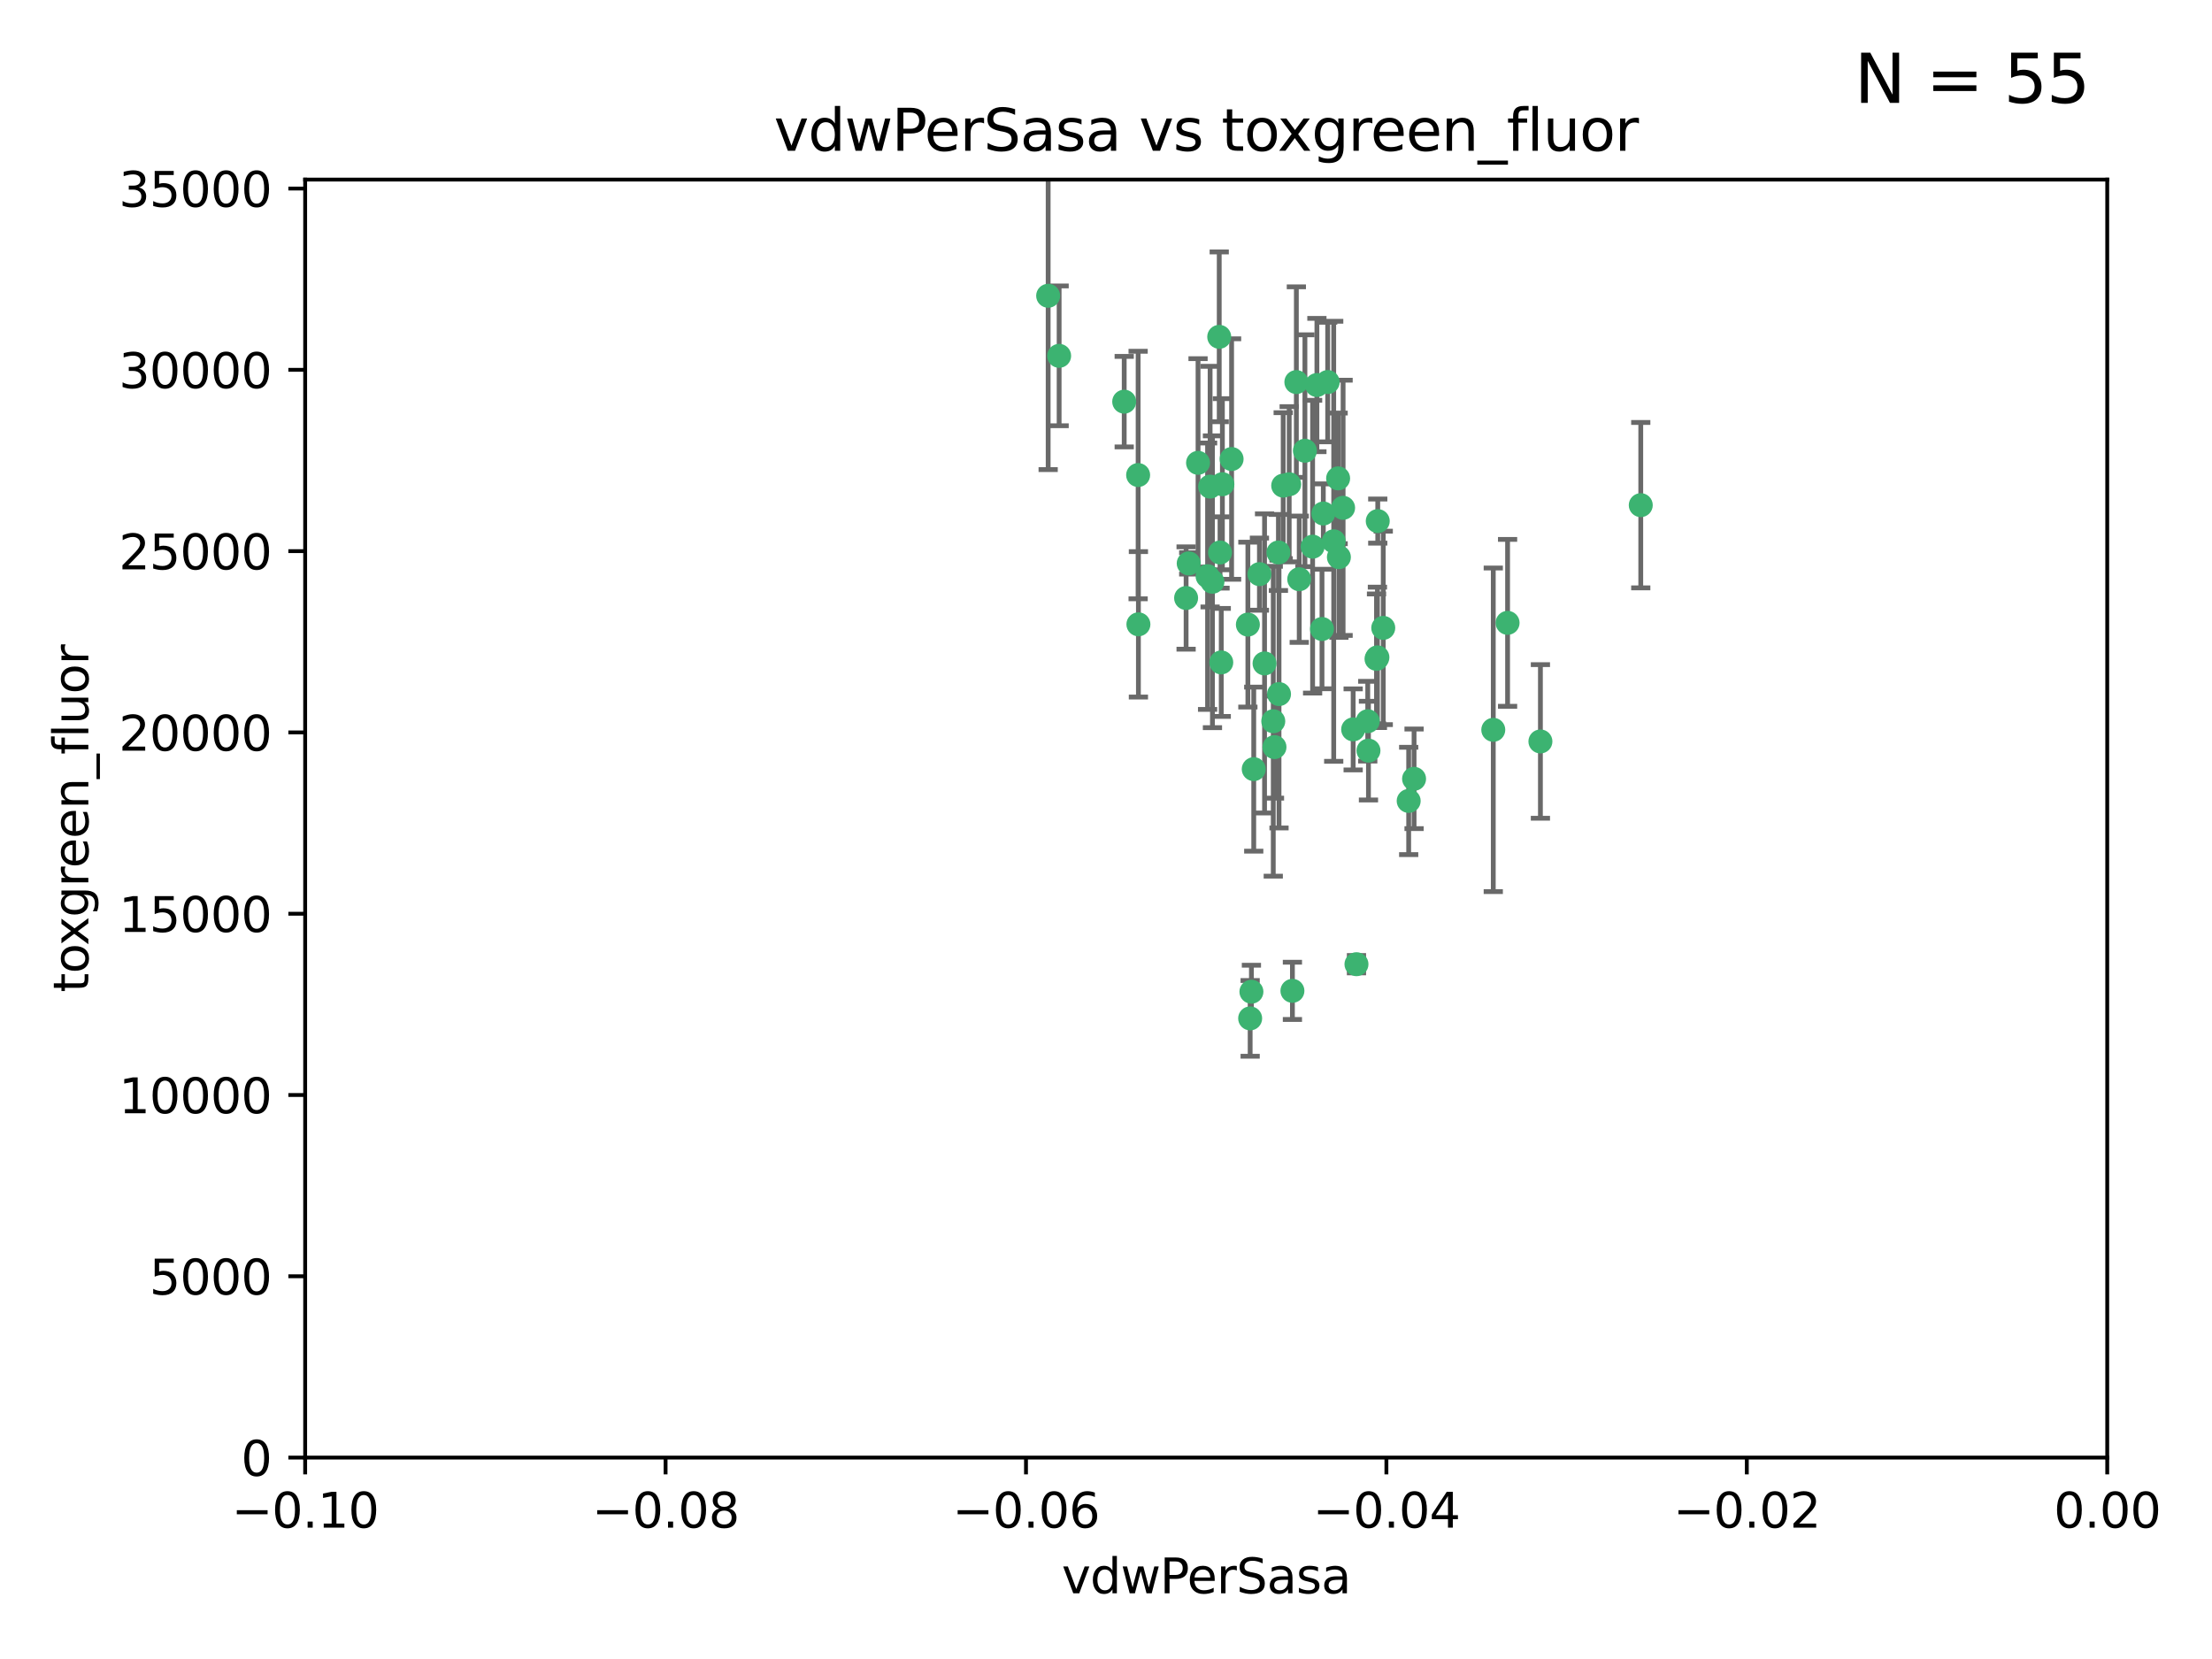 <?xml version="1.0" encoding="utf-8" standalone="no"?>
<!DOCTYPE svg PUBLIC "-//W3C//DTD SVG 1.1//EN"
  "http://www.w3.org/Graphics/SVG/1.1/DTD/svg11.dtd">
<svg xmlns:xlink="http://www.w3.org/1999/xlink" width="460.8pt" height="345.6pt" viewBox="0 0 460.8 345.6" xmlns="http://www.w3.org/2000/svg" version="1.1">
 <defs>
  <style type="text/css">*{stroke-linejoin: round; stroke-linecap: butt}</style>
 </defs>
 <g id="figure_1">
  <g id="patch_1">
   <path d="M 0 345.6 
L 460.8 345.6 
L 460.8 0 
L 0 0 
z
" style="fill: #ffffff"/>
  </g>
  <g id="axes_1">
   <g id="patch_2">
    <path d="M 63.571 303.64 
L 438.975 303.64 
L 438.975 37.411 
L 63.571 37.411 
z
" style="fill: #ffffff"/>
   </g>
   <g id="PathCollection_1">
    <defs>
     <path id="m0b018eb8b9" d="M 0 1.118 
C 0.297 1.118 0.581 1 0.791 0.791 
C 1 0.581 1.118 0.297 1.118 0 
C 1.118 -0.297 1 -0.581 0.791 -0.791 
C 0.581 -1 0.297 -1.118 0 -1.118 
C -0.297 -1.118 -0.581 -1 -0.791 -0.791 
C -1 -0.581 -1.118 -0.297 -1.118 0 
C -1.118 0.297 -1 0.581 -0.791 0.791 
C -0.581 1 -0.297 1.118 0 1.118 
z
" style="stroke: #3cb371"/>
    </defs>
    <g clip-path="url(#p8e25d39555)">
     <use xlink:href="#m0b018eb8b9" x="266.318" y="115.09" style="fill: #3cb371; stroke: #3cb371"/>
     <use xlink:href="#m0b018eb8b9" x="270.055" y="79.593" style="fill: #3cb371; stroke: #3cb371"/>
     <use xlink:href="#m0b018eb8b9" x="252.089" y="101.372" style="fill: #3cb371; stroke: #3cb371"/>
     <use xlink:href="#m0b018eb8b9" x="286.941" y="136.942" style="fill: #3cb371; stroke: #3cb371"/>
     <use xlink:href="#m0b018eb8b9" x="270.654" y="120.662" style="fill: #3cb371; stroke: #3cb371"/>
     <use xlink:href="#m0b018eb8b9" x="249.576" y="96.415" style="fill: #3cb371; stroke: #3cb371"/>
     <use xlink:href="#m0b018eb8b9" x="254.155" y="115.091" style="fill: #3cb371; stroke: #3cb371"/>
     <use xlink:href="#m0b018eb8b9" x="218.35" y="61.614" style="fill: #3cb371; stroke: #3cb371"/>
     <use xlink:href="#m0b018eb8b9" x="234.193" y="83.673" style="fill: #3cb371; stroke: #3cb371"/>
     <use xlink:href="#m0b018eb8b9" x="275.395" y="131.033" style="fill: #3cb371; stroke: #3cb371"/>
     <use xlink:href="#m0b018eb8b9" x="274.335" y="80.209" style="fill: #3cb371; stroke: #3cb371"/>
     <use xlink:href="#m0b018eb8b9" x="267.313" y="101.166" style="fill: #3cb371; stroke: #3cb371"/>
     <use xlink:href="#m0b018eb8b9" x="220.637" y="74.129" style="fill: #3cb371; stroke: #3cb371"/>
     <use xlink:href="#m0b018eb8b9" x="261.177" y="160.224" style="fill: #3cb371; stroke: #3cb371"/>
     <use xlink:href="#m0b018eb8b9" x="281.888" y="151.945" style="fill: #3cb371; stroke: #3cb371"/>
     <use xlink:href="#m0b018eb8b9" x="277.837" y="112.761" style="fill: #3cb371; stroke: #3cb371"/>
     <use xlink:href="#m0b018eb8b9" x="262.362" y="119.604" style="fill: #3cb371; stroke: #3cb371"/>
     <use xlink:href="#m0b018eb8b9" x="266.443" y="144.591" style="fill: #3cb371; stroke: #3cb371"/>
     <use xlink:href="#m0b018eb8b9" x="254.646" y="100.872" style="fill: #3cb371; stroke: #3cb371"/>
     <use xlink:href="#m0b018eb8b9" x="278.917" y="116.067" style="fill: #3cb371; stroke: #3cb371"/>
     <use xlink:href="#m0b018eb8b9" x="256.564" y="95.624" style="fill: #3cb371; stroke: #3cb371"/>
     <use xlink:href="#m0b018eb8b9" x="268.562" y="100.88" style="fill: #3cb371; stroke: #3cb371"/>
     <use xlink:href="#m0b018eb8b9" x="279.792" y="105.788" style="fill: #3cb371; stroke: #3cb371"/>
     <use xlink:href="#m0b018eb8b9" x="259.956" y="130.114" style="fill: #3cb371; stroke: #3cb371"/>
     <use xlink:href="#m0b018eb8b9" x="273.44" y="113.883" style="fill: #3cb371; stroke: #3cb371"/>
     <use xlink:href="#m0b018eb8b9" x="263.429" y="138.203" style="fill: #3cb371; stroke: #3cb371"/>
     <use xlink:href="#m0b018eb8b9" x="275.671" y="106.972" style="fill: #3cb371; stroke: #3cb371"/>
     <use xlink:href="#m0b018eb8b9" x="260.693" y="206.592" style="fill: #3cb371; stroke: #3cb371"/>
     <use xlink:href="#m0b018eb8b9" x="247.087" y="124.576" style="fill: #3cb371; stroke: #3cb371"/>
     <use xlink:href="#m0b018eb8b9" x="278.755" y="99.654" style="fill: #3cb371; stroke: #3cb371"/>
     <use xlink:href="#m0b018eb8b9" x="237.093" y="98.96" style="fill: #3cb371; stroke: #3cb371"/>
     <use xlink:href="#m0b018eb8b9" x="287.011" y="108.552" style="fill: #3cb371; stroke: #3cb371"/>
     <use xlink:href="#m0b018eb8b9" x="237.152" y="130.059" style="fill: #3cb371; stroke: #3cb371"/>
     <use xlink:href="#m0b018eb8b9" x="276.581" y="79.585" style="fill: #3cb371; stroke: #3cb371"/>
     <use xlink:href="#m0b018eb8b9" x="265.497" y="155.635" style="fill: #3cb371; stroke: #3cb371"/>
     <use xlink:href="#m0b018eb8b9" x="269.235" y="206.41" style="fill: #3cb371; stroke: #3cb371"/>
     <use xlink:href="#m0b018eb8b9" x="251.561" y="120.034" style="fill: #3cb371; stroke: #3cb371"/>
     <use xlink:href="#m0b018eb8b9" x="271.838" y="93.895" style="fill: #3cb371; stroke: #3cb371"/>
     <use xlink:href="#m0b018eb8b9" x="247.631" y="117.366" style="fill: #3cb371; stroke: #3cb371"/>
     <use xlink:href="#m0b018eb8b9" x="252.576" y="121.191" style="fill: #3cb371; stroke: #3cb371"/>
     <use xlink:href="#m0b018eb8b9" x="253.987" y="70.169" style="fill: #3cb371; stroke: #3cb371"/>
     <use xlink:href="#m0b018eb8b9" x="293.454" y="166.847" style="fill: #3cb371; stroke: #3cb371"/>
     <use xlink:href="#m0b018eb8b9" x="284.928" y="150.242" style="fill: #3cb371; stroke: #3cb371"/>
     <use xlink:href="#m0b018eb8b9" x="286.752" y="137.251" style="fill: #3cb371; stroke: #3cb371"/>
     <use xlink:href="#m0b018eb8b9" x="254.41" y="137.993" style="fill: #3cb371; stroke: #3cb371"/>
     <use xlink:href="#m0b018eb8b9" x="265.246" y="150.246" style="fill: #3cb371; stroke: #3cb371"/>
     <use xlink:href="#m0b018eb8b9" x="282.577" y="200.861" style="fill: #3cb371; stroke: #3cb371"/>
     <use xlink:href="#m0b018eb8b9" x="311.077" y="152.035" style="fill: #3cb371; stroke: #3cb371"/>
     <use xlink:href="#m0b018eb8b9" x="260.43" y="212.147" style="fill: #3cb371; stroke: #3cb371"/>
     <use xlink:href="#m0b018eb8b9" x="285.076" y="156.366" style="fill: #3cb371; stroke: #3cb371"/>
     <use xlink:href="#m0b018eb8b9" x="288.157" y="130.801" style="fill: #3cb371; stroke: #3cb371"/>
     <use xlink:href="#m0b018eb8b9" x="320.897" y="154.457" style="fill: #3cb371; stroke: #3cb371"/>
     <use xlink:href="#m0b018eb8b9" x="341.801" y="105.234" style="fill: #3cb371; stroke: #3cb371"/>
     <use xlink:href="#m0b018eb8b9" x="314.057" y="129.752" style="fill: #3cb371; stroke: #3cb371"/>
     <use xlink:href="#m0b018eb8b9" x="294.577" y="162.243" style="fill: #3cb371; stroke: #3cb371"/>
    </g>
   </g>
   <g id="matplotlib.axis_1">
    <g id="xtick_1">
     <g id="line2d_1">
      <defs>
       <path id="m8bea2a3173" d="M 0 0 
L 0 3.5 
" style="stroke: #000000; stroke-width: 0.8"/>
      </defs>
      <g>
       <use xlink:href="#m8bea2a3173" x="63.571" y="303.64" style="stroke: #000000; stroke-width: 0.8"/>
      </g>
     </g>
     <g id="text_1">
      <!-- −0.10 -->
      <g transform="translate(48.249 318.238)scale(0.1 -0.1)">
       <defs>
        <path id="DejaVuSans-2212" d="M 678 2272 
L 4684 2272 
L 4684 1741 
L 678 1741 
L 678 2272 
z
" transform="scale(0.016)"/>
        <path id="DejaVuSans-30" d="M 2034 4250 
Q 1547 4250 1301 3770 
Q 1056 3291 1056 2328 
Q 1056 1369 1301 889 
Q 1547 409 2034 409 
Q 2525 409 2770 889 
Q 3016 1369 3016 2328 
Q 3016 3291 2770 3770 
Q 2525 4250 2034 4250 
z
M 2034 4750 
Q 2819 4750 3233 4129 
Q 3647 3509 3647 2328 
Q 3647 1150 3233 529 
Q 2819 -91 2034 -91 
Q 1250 -91 836 529 
Q 422 1150 422 2328 
Q 422 3509 836 4129 
Q 1250 4750 2034 4750 
z
" transform="scale(0.016)"/>
        <path id="DejaVuSans-2e" d="M 684 794 
L 1344 794 
L 1344 0 
L 684 0 
L 684 794 
z
" transform="scale(0.016)"/>
        <path id="DejaVuSans-31" d="M 794 531 
L 1825 531 
L 1825 4091 
L 703 3866 
L 703 4441 
L 1819 4666 
L 2450 4666 
L 2450 531 
L 3481 531 
L 3481 0 
L 794 0 
L 794 531 
z
" transform="scale(0.016)"/>
       </defs>
       <use xlink:href="#DejaVuSans-2212"/>
       <use xlink:href="#DejaVuSans-30" x="83.789"/>
       <use xlink:href="#DejaVuSans-2e" x="147.412"/>
       <use xlink:href="#DejaVuSans-31" x="179.199"/>
       <use xlink:href="#DejaVuSans-30" x="242.822"/>
      </g>
     </g>
    </g>
    <g id="xtick_2">
     <g id="line2d_2">
      <g>
       <use xlink:href="#m8bea2a3173" x="138.652" y="303.64" style="stroke: #000000; stroke-width: 0.8"/>
      </g>
     </g>
     <g id="text_2">
      <!-- −0.08 -->
      <g transform="translate(123.329 318.238)scale(0.1 -0.1)">
       <defs>
        <path id="DejaVuSans-38" d="M 2034 2216 
Q 1584 2216 1326 1975 
Q 1069 1734 1069 1313 
Q 1069 891 1326 650 
Q 1584 409 2034 409 
Q 2484 409 2743 651 
Q 3003 894 3003 1313 
Q 3003 1734 2745 1975 
Q 2488 2216 2034 2216 
z
M 1403 2484 
Q 997 2584 770 2862 
Q 544 3141 544 3541 
Q 544 4100 942 4425 
Q 1341 4750 2034 4750 
Q 2731 4750 3128 4425 
Q 3525 4100 3525 3541 
Q 3525 3141 3298 2862 
Q 3072 2584 2669 2484 
Q 3125 2378 3379 2068 
Q 3634 1759 3634 1313 
Q 3634 634 3220 271 
Q 2806 -91 2034 -91 
Q 1263 -91 848 271 
Q 434 634 434 1313 
Q 434 1759 690 2068 
Q 947 2378 1403 2484 
z
M 1172 3481 
Q 1172 3119 1398 2916 
Q 1625 2713 2034 2713 
Q 2441 2713 2670 2916 
Q 2900 3119 2900 3481 
Q 2900 3844 2670 4047 
Q 2441 4250 2034 4250 
Q 1625 4250 1398 4047 
Q 1172 3844 1172 3481 
z
" transform="scale(0.016)"/>
       </defs>
       <use xlink:href="#DejaVuSans-2212"/>
       <use xlink:href="#DejaVuSans-30" x="83.789"/>
       <use xlink:href="#DejaVuSans-2e" x="147.412"/>
       <use xlink:href="#DejaVuSans-30" x="179.199"/>
       <use xlink:href="#DejaVuSans-38" x="242.822"/>
      </g>
     </g>
    </g>
    <g id="xtick_3">
     <g id="line2d_3">
      <g>
       <use xlink:href="#m8bea2a3173" x="213.733" y="303.64" style="stroke: #000000; stroke-width: 0.8"/>
      </g>
     </g>
     <g id="text_3">
      <!-- −0.06 -->
      <g transform="translate(198.41 318.238)scale(0.1 -0.1)">
       <defs>
        <path id="DejaVuSans-36" d="M 2113 2584 
Q 1688 2584 1439 2293 
Q 1191 2003 1191 1497 
Q 1191 994 1439 701 
Q 1688 409 2113 409 
Q 2538 409 2786 701 
Q 3034 994 3034 1497 
Q 3034 2003 2786 2293 
Q 2538 2584 2113 2584 
z
M 3366 4563 
L 3366 3988 
Q 3128 4100 2886 4159 
Q 2644 4219 2406 4219 
Q 1781 4219 1451 3797 
Q 1122 3375 1075 2522 
Q 1259 2794 1537 2939 
Q 1816 3084 2150 3084 
Q 2853 3084 3261 2657 
Q 3669 2231 3669 1497 
Q 3669 778 3244 343 
Q 2819 -91 2113 -91 
Q 1303 -91 875 529 
Q 447 1150 447 2328 
Q 447 3434 972 4092 
Q 1497 4750 2381 4750 
Q 2619 4750 2861 4703 
Q 3103 4656 3366 4563 
z
" transform="scale(0.016)"/>
       </defs>
       <use xlink:href="#DejaVuSans-2212"/>
       <use xlink:href="#DejaVuSans-30" x="83.789"/>
       <use xlink:href="#DejaVuSans-2e" x="147.412"/>
       <use xlink:href="#DejaVuSans-30" x="179.199"/>
       <use xlink:href="#DejaVuSans-36" x="242.822"/>
      </g>
     </g>
    </g>
    <g id="xtick_4">
     <g id="line2d_4">
      <g>
       <use xlink:href="#m8bea2a3173" x="288.813" y="303.64" style="stroke: #000000; stroke-width: 0.8"/>
      </g>
     </g>
     <g id="text_4">
      <!-- −0.04 -->
      <g transform="translate(273.491 318.238)scale(0.1 -0.1)">
       <defs>
        <path id="DejaVuSans-34" d="M 2419 4116 
L 825 1625 
L 2419 1625 
L 2419 4116 
z
M 2253 4666 
L 3047 4666 
L 3047 1625 
L 3713 1625 
L 3713 1100 
L 3047 1100 
L 3047 0 
L 2419 0 
L 2419 1100 
L 313 1100 
L 313 1709 
L 2253 4666 
z
" transform="scale(0.016)"/>
       </defs>
       <use xlink:href="#DejaVuSans-2212"/>
       <use xlink:href="#DejaVuSans-30" x="83.789"/>
       <use xlink:href="#DejaVuSans-2e" x="147.412"/>
       <use xlink:href="#DejaVuSans-30" x="179.199"/>
       <use xlink:href="#DejaVuSans-34" x="242.822"/>
      </g>
     </g>
    </g>
    <g id="xtick_5">
     <g id="line2d_5">
      <g>
       <use xlink:href="#m8bea2a3173" x="363.894" y="303.64" style="stroke: #000000; stroke-width: 0.8"/>
      </g>
     </g>
     <g id="text_5">
      <!-- −0.02 -->
      <g transform="translate(348.572 318.238)scale(0.1 -0.1)">
       <defs>
        <path id="DejaVuSans-32" d="M 1228 531 
L 3431 531 
L 3431 0 
L 469 0 
L 469 531 
Q 828 903 1448 1529 
Q 2069 2156 2228 2338 
Q 2531 2678 2651 2914 
Q 2772 3150 2772 3378 
Q 2772 3750 2511 3984 
Q 2250 4219 1831 4219 
Q 1534 4219 1204 4116 
Q 875 4013 500 3803 
L 500 4441 
Q 881 4594 1212 4672 
Q 1544 4750 1819 4750 
Q 2544 4750 2975 4387 
Q 3406 4025 3406 3419 
Q 3406 3131 3298 2873 
Q 3191 2616 2906 2266 
Q 2828 2175 2409 1742 
Q 1991 1309 1228 531 
z
" transform="scale(0.016)"/>
       </defs>
       <use xlink:href="#DejaVuSans-2212"/>
       <use xlink:href="#DejaVuSans-30" x="83.789"/>
       <use xlink:href="#DejaVuSans-2e" x="147.412"/>
       <use xlink:href="#DejaVuSans-30" x="179.199"/>
       <use xlink:href="#DejaVuSans-32" x="242.822"/>
      </g>
     </g>
    </g>
    <g id="xtick_6">
     <g id="line2d_6">
      <g>
       <use xlink:href="#m8bea2a3173" x="438.975" y="303.64" style="stroke: #000000; stroke-width: 0.8"/>
      </g>
     </g>
     <g id="text_6">
      <!-- 0.00 -->
      <g transform="translate(427.842 318.238)scale(0.1 -0.1)">
       <use xlink:href="#DejaVuSans-30"/>
       <use xlink:href="#DejaVuSans-2e" x="63.623"/>
       <use xlink:href="#DejaVuSans-30" x="95.41"/>
       <use xlink:href="#DejaVuSans-30" x="159.033"/>
      </g>
     </g>
    </g>
    <g id="text_7">
     <!-- vdwPerSasa -->
     <g transform="translate(221.178 331.917)scale(0.1 -0.1)">
      <defs>
       <path id="DejaVuSans-76" d="M 191 3500 
L 800 3500 
L 1894 563 
L 2988 3500 
L 3597 3500 
L 2284 0 
L 1503 0 
L 191 3500 
z
" transform="scale(0.016)"/>
       <path id="DejaVuSans-64" d="M 2906 2969 
L 2906 4863 
L 3481 4863 
L 3481 0 
L 2906 0 
L 2906 525 
Q 2725 213 2448 61 
Q 2172 -91 1784 -91 
Q 1150 -91 751 415 
Q 353 922 353 1747 
Q 353 2572 751 3078 
Q 1150 3584 1784 3584 
Q 2172 3584 2448 3432 
Q 2725 3281 2906 2969 
z
M 947 1747 
Q 947 1113 1208 752 
Q 1469 391 1925 391 
Q 2381 391 2643 752 
Q 2906 1113 2906 1747 
Q 2906 2381 2643 2742 
Q 2381 3103 1925 3103 
Q 1469 3103 1208 2742 
Q 947 2381 947 1747 
z
" transform="scale(0.016)"/>
       <path id="DejaVuSans-77" d="M 269 3500 
L 844 3500 
L 1563 769 
L 2278 3500 
L 2956 3500 
L 3675 769 
L 4391 3500 
L 4966 3500 
L 4050 0 
L 3372 0 
L 2619 2869 
L 1863 0 
L 1184 0 
L 269 3500 
z
" transform="scale(0.016)"/>
       <path id="DejaVuSans-50" d="M 1259 4147 
L 1259 2394 
L 2053 2394 
Q 2494 2394 2734 2622 
Q 2975 2850 2975 3272 
Q 2975 3691 2734 3919 
Q 2494 4147 2053 4147 
L 1259 4147 
z
M 628 4666 
L 2053 4666 
Q 2838 4666 3239 4311 
Q 3641 3956 3641 3272 
Q 3641 2581 3239 2228 
Q 2838 1875 2053 1875 
L 1259 1875 
L 1259 0 
L 628 0 
L 628 4666 
z
" transform="scale(0.016)"/>
       <path id="DejaVuSans-65" d="M 3597 1894 
L 3597 1613 
L 953 1613 
Q 991 1019 1311 708 
Q 1631 397 2203 397 
Q 2534 397 2845 478 
Q 3156 559 3463 722 
L 3463 178 
Q 3153 47 2828 -22 
Q 2503 -91 2169 -91 
Q 1331 -91 842 396 
Q 353 884 353 1716 
Q 353 2575 817 3079 
Q 1281 3584 2069 3584 
Q 2775 3584 3186 3129 
Q 3597 2675 3597 1894 
z
M 3022 2063 
Q 3016 2534 2758 2815 
Q 2500 3097 2075 3097 
Q 1594 3097 1305 2825 
Q 1016 2553 972 2059 
L 3022 2063 
z
" transform="scale(0.016)"/>
       <path id="DejaVuSans-72" d="M 2631 2963 
Q 2534 3019 2420 3045 
Q 2306 3072 2169 3072 
Q 1681 3072 1420 2755 
Q 1159 2438 1159 1844 
L 1159 0 
L 581 0 
L 581 3500 
L 1159 3500 
L 1159 2956 
Q 1341 3275 1631 3429 
Q 1922 3584 2338 3584 
Q 2397 3584 2469 3576 
Q 2541 3569 2628 3553 
L 2631 2963 
z
" transform="scale(0.016)"/>
       <path id="DejaVuSans-53" d="M 3425 4513 
L 3425 3897 
Q 3066 4069 2747 4153 
Q 2428 4238 2131 4238 
Q 1616 4238 1336 4038 
Q 1056 3838 1056 3469 
Q 1056 3159 1242 3001 
Q 1428 2844 1947 2747 
L 2328 2669 
Q 3034 2534 3370 2195 
Q 3706 1856 3706 1288 
Q 3706 609 3251 259 
Q 2797 -91 1919 -91 
Q 1588 -91 1214 -16 
Q 841 59 441 206 
L 441 856 
Q 825 641 1194 531 
Q 1563 422 1919 422 
Q 2459 422 2753 634 
Q 3047 847 3047 1241 
Q 3047 1584 2836 1778 
Q 2625 1972 2144 2069 
L 1759 2144 
Q 1053 2284 737 2584 
Q 422 2884 422 3419 
Q 422 4038 858 4394 
Q 1294 4750 2059 4750 
Q 2388 4750 2728 4690 
Q 3069 4631 3425 4513 
z
" transform="scale(0.016)"/>
       <path id="DejaVuSans-61" d="M 2194 1759 
Q 1497 1759 1228 1600 
Q 959 1441 959 1056 
Q 959 750 1161 570 
Q 1363 391 1709 391 
Q 2188 391 2477 730 
Q 2766 1069 2766 1631 
L 2766 1759 
L 2194 1759 
z
M 3341 1997 
L 3341 0 
L 2766 0 
L 2766 531 
Q 2569 213 2275 61 
Q 1981 -91 1556 -91 
Q 1019 -91 701 211 
Q 384 513 384 1019 
Q 384 1609 779 1909 
Q 1175 2209 1959 2209 
L 2766 2209 
L 2766 2266 
Q 2766 2663 2505 2880 
Q 2244 3097 1772 3097 
Q 1472 3097 1187 3025 
Q 903 2953 641 2809 
L 641 3341 
Q 956 3463 1253 3523 
Q 1550 3584 1831 3584 
Q 2591 3584 2966 3190 
Q 3341 2797 3341 1997 
z
" transform="scale(0.016)"/>
       <path id="DejaVuSans-73" d="M 2834 3397 
L 2834 2853 
Q 2591 2978 2328 3040 
Q 2066 3103 1784 3103 
Q 1356 3103 1142 2972 
Q 928 2841 928 2578 
Q 928 2378 1081 2264 
Q 1234 2150 1697 2047 
L 1894 2003 
Q 2506 1872 2764 1633 
Q 3022 1394 3022 966 
Q 3022 478 2636 193 
Q 2250 -91 1575 -91 
Q 1294 -91 989 -36 
Q 684 19 347 128 
L 347 722 
Q 666 556 975 473 
Q 1284 391 1588 391 
Q 1994 391 2212 530 
Q 2431 669 2431 922 
Q 2431 1156 2273 1281 
Q 2116 1406 1581 1522 
L 1381 1569 
Q 847 1681 609 1914 
Q 372 2147 372 2553 
Q 372 3047 722 3315 
Q 1072 3584 1716 3584 
Q 2034 3584 2315 3537 
Q 2597 3491 2834 3397 
z
" transform="scale(0.016)"/>
      </defs>
      <use xlink:href="#DejaVuSans-76"/>
      <use xlink:href="#DejaVuSans-64" x="59.18"/>
      <use xlink:href="#DejaVuSans-77" x="122.656"/>
      <use xlink:href="#DejaVuSans-50" x="204.443"/>
      <use xlink:href="#DejaVuSans-65" x="261.121"/>
      <use xlink:href="#DejaVuSans-72" x="322.645"/>
      <use xlink:href="#DejaVuSans-53" x="363.758"/>
      <use xlink:href="#DejaVuSans-61" x="427.234"/>
      <use xlink:href="#DejaVuSans-73" x="488.514"/>
      <use xlink:href="#DejaVuSans-61" x="540.613"/>
     </g>
    </g>
   </g>
   <g id="matplotlib.axis_2">
    <g id="ytick_1">
     <g id="line2d_7">
      <defs>
       <path id="m86b246f354" d="M 0 0 
L -3.5 0 
" style="stroke: #000000; stroke-width: 0.8"/>
      </defs>
      <g>
       <use xlink:href="#m86b246f354" x="63.571" y="303.64" style="stroke: #000000; stroke-width: 0.8"/>
      </g>
     </g>
     <g id="text_8">
      <!-- 0 -->
      <g transform="translate(50.209 307.439)scale(0.1 -0.1)">
       <use xlink:href="#DejaVuSans-30"/>
      </g>
     </g>
    </g>
    <g id="ytick_2">
     <g id="line2d_8">
      <g>
       <use xlink:href="#m86b246f354" x="63.571" y="265.874" style="stroke: #000000; stroke-width: 0.8"/>
      </g>
     </g>
     <g id="text_9">
      <!-- 5000 -->
      <g transform="translate(31.121 269.673)scale(0.1 -0.1)">
       <defs>
        <path id="DejaVuSans-35" d="M 691 4666 
L 3169 4666 
L 3169 4134 
L 1269 4134 
L 1269 2991 
Q 1406 3038 1543 3061 
Q 1681 3084 1819 3084 
Q 2600 3084 3056 2656 
Q 3513 2228 3513 1497 
Q 3513 744 3044 326 
Q 2575 -91 1722 -91 
Q 1428 -91 1123 -41 
Q 819 9 494 109 
L 494 744 
Q 775 591 1075 516 
Q 1375 441 1709 441 
Q 2250 441 2565 725 
Q 2881 1009 2881 1497 
Q 2881 1984 2565 2268 
Q 2250 2553 1709 2553 
Q 1456 2553 1204 2497 
Q 953 2441 691 2322 
L 691 4666 
z
" transform="scale(0.016)"/>
       </defs>
       <use xlink:href="#DejaVuSans-35"/>
       <use xlink:href="#DejaVuSans-30" x="63.623"/>
       <use xlink:href="#DejaVuSans-30" x="127.246"/>
       <use xlink:href="#DejaVuSans-30" x="190.869"/>
      </g>
     </g>
    </g>
    <g id="ytick_3">
     <g id="line2d_9">
      <g>
       <use xlink:href="#m86b246f354" x="63.571" y="228.108" style="stroke: #000000; stroke-width: 0.8"/>
      </g>
     </g>
     <g id="text_10">
      <!-- 10000 -->
      <g transform="translate(24.759 231.907)scale(0.1 -0.1)">
       <use xlink:href="#DejaVuSans-31"/>
       <use xlink:href="#DejaVuSans-30" x="63.623"/>
       <use xlink:href="#DejaVuSans-30" x="127.246"/>
       <use xlink:href="#DejaVuSans-30" x="190.869"/>
       <use xlink:href="#DejaVuSans-30" x="254.492"/>
      </g>
     </g>
    </g>
    <g id="ytick_4">
     <g id="line2d_10">
      <g>
       <use xlink:href="#m86b246f354" x="63.571" y="190.342" style="stroke: #000000; stroke-width: 0.8"/>
      </g>
     </g>
     <g id="text_11">
      <!-- 15000 -->
      <g transform="translate(24.759 194.141)scale(0.1 -0.1)">
       <use xlink:href="#DejaVuSans-31"/>
       <use xlink:href="#DejaVuSans-35" x="63.623"/>
       <use xlink:href="#DejaVuSans-30" x="127.246"/>
       <use xlink:href="#DejaVuSans-30" x="190.869"/>
       <use xlink:href="#DejaVuSans-30" x="254.492"/>
      </g>
     </g>
    </g>
    <g id="ytick_5">
     <g id="line2d_11">
      <g>
       <use xlink:href="#m86b246f354" x="63.571" y="152.576" style="stroke: #000000; stroke-width: 0.8"/>
      </g>
     </g>
     <g id="text_12">
      <!-- 20000 -->
      <g transform="translate(24.759 156.375)scale(0.1 -0.1)">
       <use xlink:href="#DejaVuSans-32"/>
       <use xlink:href="#DejaVuSans-30" x="63.623"/>
       <use xlink:href="#DejaVuSans-30" x="127.246"/>
       <use xlink:href="#DejaVuSans-30" x="190.869"/>
       <use xlink:href="#DejaVuSans-30" x="254.492"/>
      </g>
     </g>
    </g>
    <g id="ytick_6">
     <g id="line2d_12">
      <g>
       <use xlink:href="#m86b246f354" x="63.571" y="114.81" style="stroke: #000000; stroke-width: 0.8"/>
      </g>
     </g>
     <g id="text_13">
      <!-- 25000 -->
      <g transform="translate(24.759 118.609)scale(0.1 -0.1)">
       <use xlink:href="#DejaVuSans-32"/>
       <use xlink:href="#DejaVuSans-35" x="63.623"/>
       <use xlink:href="#DejaVuSans-30" x="127.246"/>
       <use xlink:href="#DejaVuSans-30" x="190.869"/>
       <use xlink:href="#DejaVuSans-30" x="254.492"/>
      </g>
     </g>
    </g>
    <g id="ytick_7">
     <g id="line2d_13">
      <g>
       <use xlink:href="#m86b246f354" x="63.571" y="77.044" style="stroke: #000000; stroke-width: 0.8"/>
      </g>
     </g>
     <g id="text_14">
      <!-- 30000 -->
      <g transform="translate(24.759 80.844)scale(0.1 -0.1)">
       <defs>
        <path id="DejaVuSans-33" d="M 2597 2516 
Q 3050 2419 3304 2112 
Q 3559 1806 3559 1356 
Q 3559 666 3084 287 
Q 2609 -91 1734 -91 
Q 1441 -91 1130 -33 
Q 819 25 488 141 
L 488 750 
Q 750 597 1062 519 
Q 1375 441 1716 441 
Q 2309 441 2620 675 
Q 2931 909 2931 1356 
Q 2931 1769 2642 2001 
Q 2353 2234 1838 2234 
L 1294 2234 
L 1294 2753 
L 1863 2753 
Q 2328 2753 2575 2939 
Q 2822 3125 2822 3475 
Q 2822 3834 2567 4026 
Q 2313 4219 1838 4219 
Q 1578 4219 1281 4162 
Q 984 4106 628 3988 
L 628 4550 
Q 988 4650 1302 4700 
Q 1616 4750 1894 4750 
Q 2613 4750 3031 4423 
Q 3450 4097 3450 3541 
Q 3450 3153 3228 2886 
Q 3006 2619 2597 2516 
z
" transform="scale(0.016)"/>
       </defs>
       <use xlink:href="#DejaVuSans-33"/>
       <use xlink:href="#DejaVuSans-30" x="63.623"/>
       <use xlink:href="#DejaVuSans-30" x="127.246"/>
       <use xlink:href="#DejaVuSans-30" x="190.869"/>
       <use xlink:href="#DejaVuSans-30" x="254.492"/>
      </g>
     </g>
    </g>
    <g id="ytick_8">
     <g id="line2d_14">
      <g>
       <use xlink:href="#m86b246f354" x="63.571" y="39.278" style="stroke: #000000; stroke-width: 0.8"/>
      </g>
     </g>
     <g id="text_15">
      <!-- 35000 -->
      <g transform="translate(24.759 43.078)scale(0.1 -0.1)">
       <use xlink:href="#DejaVuSans-33"/>
       <use xlink:href="#DejaVuSans-35" x="63.623"/>
       <use xlink:href="#DejaVuSans-30" x="127.246"/>
       <use xlink:href="#DejaVuSans-30" x="190.869"/>
       <use xlink:href="#DejaVuSans-30" x="254.492"/>
      </g>
     </g>
    </g>
    <g id="text_16">
     <!-- toxgreen_fluor -->
     <g transform="translate(18.401 206.72)rotate(-90)scale(0.1 -0.1)">
      <defs>
       <path id="DejaVuSans-74" d="M 1172 4494 
L 1172 3500 
L 2356 3500 
L 2356 3053 
L 1172 3053 
L 1172 1153 
Q 1172 725 1289 603 
Q 1406 481 1766 481 
L 2356 481 
L 2356 0 
L 1766 0 
Q 1100 0 847 248 
Q 594 497 594 1153 
L 594 3053 
L 172 3053 
L 172 3500 
L 594 3500 
L 594 4494 
L 1172 4494 
z
" transform="scale(0.016)"/>
       <path id="DejaVuSans-6f" d="M 1959 3097 
Q 1497 3097 1228 2736 
Q 959 2375 959 1747 
Q 959 1119 1226 758 
Q 1494 397 1959 397 
Q 2419 397 2687 759 
Q 2956 1122 2956 1747 
Q 2956 2369 2687 2733 
Q 2419 3097 1959 3097 
z
M 1959 3584 
Q 2709 3584 3137 3096 
Q 3566 2609 3566 1747 
Q 3566 888 3137 398 
Q 2709 -91 1959 -91 
Q 1206 -91 779 398 
Q 353 888 353 1747 
Q 353 2609 779 3096 
Q 1206 3584 1959 3584 
z
" transform="scale(0.016)"/>
       <path id="DejaVuSans-78" d="M 3513 3500 
L 2247 1797 
L 3578 0 
L 2900 0 
L 1881 1375 
L 863 0 
L 184 0 
L 1544 1831 
L 300 3500 
L 978 3500 
L 1906 2253 
L 2834 3500 
L 3513 3500 
z
" transform="scale(0.016)"/>
       <path id="DejaVuSans-67" d="M 2906 1791 
Q 2906 2416 2648 2759 
Q 2391 3103 1925 3103 
Q 1463 3103 1205 2759 
Q 947 2416 947 1791 
Q 947 1169 1205 825 
Q 1463 481 1925 481 
Q 2391 481 2648 825 
Q 2906 1169 2906 1791 
z
M 3481 434 
Q 3481 -459 3084 -895 
Q 2688 -1331 1869 -1331 
Q 1566 -1331 1297 -1286 
Q 1028 -1241 775 -1147 
L 775 -588 
Q 1028 -725 1275 -790 
Q 1522 -856 1778 -856 
Q 2344 -856 2625 -561 
Q 2906 -266 2906 331 
L 2906 616 
Q 2728 306 2450 153 
Q 2172 0 1784 0 
Q 1141 0 747 490 
Q 353 981 353 1791 
Q 353 2603 747 3093 
Q 1141 3584 1784 3584 
Q 2172 3584 2450 3431 
Q 2728 3278 2906 2969 
L 2906 3500 
L 3481 3500 
L 3481 434 
z
" transform="scale(0.016)"/>
       <path id="DejaVuSans-6e" d="M 3513 2113 
L 3513 0 
L 2938 0 
L 2938 2094 
Q 2938 2591 2744 2837 
Q 2550 3084 2163 3084 
Q 1697 3084 1428 2787 
Q 1159 2491 1159 1978 
L 1159 0 
L 581 0 
L 581 3500 
L 1159 3500 
L 1159 2956 
Q 1366 3272 1645 3428 
Q 1925 3584 2291 3584 
Q 2894 3584 3203 3211 
Q 3513 2838 3513 2113 
z
" transform="scale(0.016)"/>
       <path id="DejaVuSans-5f" d="M 3263 -1063 
L 3263 -1509 
L -63 -1509 
L -63 -1063 
L 3263 -1063 
z
" transform="scale(0.016)"/>
       <path id="DejaVuSans-66" d="M 2375 4863 
L 2375 4384 
L 1825 4384 
Q 1516 4384 1395 4259 
Q 1275 4134 1275 3809 
L 1275 3500 
L 2222 3500 
L 2222 3053 
L 1275 3053 
L 1275 0 
L 697 0 
L 697 3053 
L 147 3053 
L 147 3500 
L 697 3500 
L 697 3744 
Q 697 4328 969 4595 
Q 1241 4863 1831 4863 
L 2375 4863 
z
" transform="scale(0.016)"/>
       <path id="DejaVuSans-6c" d="M 603 4863 
L 1178 4863 
L 1178 0 
L 603 0 
L 603 4863 
z
" transform="scale(0.016)"/>
       <path id="DejaVuSans-75" d="M 544 1381 
L 544 3500 
L 1119 3500 
L 1119 1403 
Q 1119 906 1312 657 
Q 1506 409 1894 409 
Q 2359 409 2629 706 
Q 2900 1003 2900 1516 
L 2900 3500 
L 3475 3500 
L 3475 0 
L 2900 0 
L 2900 538 
Q 2691 219 2414 64 
Q 2138 -91 1772 -91 
Q 1169 -91 856 284 
Q 544 659 544 1381 
z
M 1991 3584 
L 1991 3584 
z
" transform="scale(0.016)"/>
      </defs>
      <use xlink:href="#DejaVuSans-74"/>
      <use xlink:href="#DejaVuSans-6f" x="39.209"/>
      <use xlink:href="#DejaVuSans-78" x="97.266"/>
      <use xlink:href="#DejaVuSans-67" x="156.445"/>
      <use xlink:href="#DejaVuSans-72" x="219.922"/>
      <use xlink:href="#DejaVuSans-65" x="258.785"/>
      <use xlink:href="#DejaVuSans-65" x="320.309"/>
      <use xlink:href="#DejaVuSans-6e" x="381.832"/>
      <use xlink:href="#DejaVuSans-5f" x="445.211"/>
      <use xlink:href="#DejaVuSans-66" x="495.211"/>
      <use xlink:href="#DejaVuSans-6c" x="530.416"/>
      <use xlink:href="#DejaVuSans-75" x="558.199"/>
      <use xlink:href="#DejaVuSans-6f" x="621.578"/>
      <use xlink:href="#DejaVuSans-72" x="682.76"/>
     </g>
    </g>
   </g>
   <g id="LineCollection_1">
    <path d="M 266.318 123.008 
L 266.318 107.171 
" clip-path="url(#p8e25d39555)" style="fill: none; stroke: #696969"/>
    <path d="M 270.055 99.437 
L 270.055 59.75 
" clip-path="url(#p8e25d39555)" style="fill: none; stroke: #696969"/>
    <path d="M 252.089 126.436 
L 252.089 76.309 
" clip-path="url(#p8e25d39555)" style="fill: none; stroke: #696969"/>
    <path d="M 286.941 151.57 
L 286.941 122.315 
" clip-path="url(#p8e25d39555)" style="fill: none; stroke: #696969"/>
    <path d="M 270.654 133.818 
L 270.654 107.506 
" clip-path="url(#p8e25d39555)" style="fill: none; stroke: #696969"/>
    <path d="M 249.576 118.115 
L 249.576 74.714 
" clip-path="url(#p8e25d39555)" style="fill: none; stroke: #696969"/>
    <path d="M 254.155 122.516 
L 254.155 107.666 
" clip-path="url(#p8e25d39555)" style="fill: none; stroke: #696969"/>
    <path d="M 218.35 97.825 
L 218.35 25.402 
" clip-path="url(#p8e25d39555)" style="fill: none; stroke: #696969"/>
    <path d="M 234.193 93.1 
L 234.193 74.246 
" clip-path="url(#p8e25d39555)" style="fill: none; stroke: #696969"/>
    <path d="M 275.395 143.479 
L 275.395 118.586 
" clip-path="url(#p8e25d39555)" style="fill: none; stroke: #696969"/>
    <path d="M 274.335 94.094 
L 274.335 66.324 
" clip-path="url(#p8e25d39555)" style="fill: none; stroke: #696969"/>
    <path d="M 267.313 116.358 
L 267.313 85.973 
" clip-path="url(#p8e25d39555)" style="fill: none; stroke: #696969"/>
    <path d="M 220.637 88.692 
L 220.637 59.566 
" clip-path="url(#p8e25d39555)" style="fill: none; stroke: #696969"/>
    <path d="M 261.177 177.314 
L 261.177 143.135 
" clip-path="url(#p8e25d39555)" style="fill: none; stroke: #696969"/>
    <path d="M 281.888 160.385 
L 281.888 143.505 
" clip-path="url(#p8e25d39555)" style="fill: none; stroke: #696969"/>
    <path d="M 277.837 158.597 
L 277.837 66.926 
" clip-path="url(#p8e25d39555)" style="fill: none; stroke: #696969"/>
    <path d="M 262.362 127.118 
L 262.362 112.09 
" clip-path="url(#p8e25d39555)" style="fill: none; stroke: #696969"/>
    <path d="M 266.443 172.484 
L 266.443 116.697 
" clip-path="url(#p8e25d39555)" style="fill: none; stroke: #696969"/>
    <path d="M 254.646 118.692 
L 254.646 83.052 
" clip-path="url(#p8e25d39555)" style="fill: none; stroke: #696969"/>
    <path d="M 278.917 132.771 
L 278.917 99.364 
" clip-path="url(#p8e25d39555)" style="fill: none; stroke: #696969"/>
    <path d="M 256.564 120.671 
L 256.564 70.577 
" clip-path="url(#p8e25d39555)" style="fill: none; stroke: #696969"/>
    <path d="M 268.562 117.048 
L 268.562 84.711 
" clip-path="url(#p8e25d39555)" style="fill: none; stroke: #696969"/>
    <path d="M 279.792 132.373 
L 279.792 79.202 
" clip-path="url(#p8e25d39555)" style="fill: none; stroke: #696969"/>
    <path d="M 259.956 147.286 
L 259.956 112.943 
" clip-path="url(#p8e25d39555)" style="fill: none; stroke: #696969"/>
    <path d="M 273.44 144.378 
L 273.44 83.389 
" clip-path="url(#p8e25d39555)" style="fill: none; stroke: #696969"/>
    <path d="M 263.429 169.362 
L 263.429 107.043 
" clip-path="url(#p8e25d39555)" style="fill: none; stroke: #696969"/>
    <path d="M 275.671 113.147 
L 275.671 100.797 
" clip-path="url(#p8e25d39555)" style="fill: none; stroke: #696969"/>
    <path d="M 260.693 212.112 
L 260.693 201.073 
" clip-path="url(#p8e25d39555)" style="fill: none; stroke: #696969"/>
    <path d="M 247.087 135.235 
L 247.087 113.917 
" clip-path="url(#p8e25d39555)" style="fill: none; stroke: #696969"/>
    <path d="M 278.755 113.257 
L 278.755 86.051 
" clip-path="url(#p8e25d39555)" style="fill: none; stroke: #696969"/>
    <path d="M 237.093 124.744 
L 237.093 73.175 
" clip-path="url(#p8e25d39555)" style="fill: none; stroke: #696969"/>
    <path d="M 287.011 113.148 
L 287.011 103.957 
" clip-path="url(#p8e25d39555)" style="fill: none; stroke: #696969"/>
    <path d="M 237.152 145.209 
L 237.152 114.909 
" clip-path="url(#p8e25d39555)" style="fill: none; stroke: #696969"/>
    <path d="M 276.581 92.04 
L 276.581 67.13 
" clip-path="url(#p8e25d39555)" style="fill: none; stroke: #696969"/>
    <path d="M 265.497 166.268 
L 265.497 145.002 
" clip-path="url(#p8e25d39555)" style="fill: none; stroke: #696969"/>
    <path d="M 269.235 212.375 
L 269.235 200.445 
" clip-path="url(#p8e25d39555)" style="fill: none; stroke: #696969"/>
    <path d="M 251.561 147.781 
L 251.561 92.287 
" clip-path="url(#p8e25d39555)" style="fill: none; stroke: #696969"/>
    <path d="M 271.838 118.044 
L 271.838 69.747 
" clip-path="url(#p8e25d39555)" style="fill: none; stroke: #696969"/>
    <path d="M 247.631 119.591 
L 247.631 115.141 
" clip-path="url(#p8e25d39555)" style="fill: none; stroke: #696969"/>
    <path d="M 252.576 151.584 
L 252.576 90.798 
" clip-path="url(#p8e25d39555)" style="fill: none; stroke: #696969"/>
    <path d="M 253.987 87.855 
L 253.987 52.483 
" clip-path="url(#p8e25d39555)" style="fill: none; stroke: #696969"/>
    <path d="M 293.454 178.027 
L 293.454 155.668 
" clip-path="url(#p8e25d39555)" style="fill: none; stroke: #696969"/>
    <path d="M 284.928 158.549 
L 284.928 141.935 
" clip-path="url(#p8e25d39555)" style="fill: none; stroke: #696969"/>
    <path d="M 286.752 150.773 
L 286.752 123.729 
" clip-path="url(#p8e25d39555)" style="fill: none; stroke: #696969"/>
    <path d="M 254.41 149.246 
L 254.41 126.741 
" clip-path="url(#p8e25d39555)" style="fill: none; stroke: #696969"/>
    <path d="M 265.246 182.519 
L 265.246 117.972 
" clip-path="url(#p8e25d39555)" style="fill: none; stroke: #696969"/>
    <path d="M 282.577 202.673 
L 282.577 199.049 
" clip-path="url(#p8e25d39555)" style="fill: none; stroke: #696969"/>
    <path d="M 311.077 185.743 
L 311.077 118.327 
" clip-path="url(#p8e25d39555)" style="fill: none; stroke: #696969"/>
    <path d="M 260.43 220.035 
L 260.43 204.259 
" clip-path="url(#p8e25d39555)" style="fill: none; stroke: #696969"/>
    <path d="M 285.076 166.65 
L 285.076 146.083 
" clip-path="url(#p8e25d39555)" style="fill: none; stroke: #696969"/>
    <path d="M 288.157 150.951 
L 288.157 110.652 
" clip-path="url(#p8e25d39555)" style="fill: none; stroke: #696969"/>
    <path d="M 320.897 170.456 
L 320.897 138.458 
" clip-path="url(#p8e25d39555)" style="fill: none; stroke: #696969"/>
    <path d="M 341.801 122.461 
L 341.801 88.007 
" clip-path="url(#p8e25d39555)" style="fill: none; stroke: #696969"/>
    <path d="M 314.057 147.136 
L 314.057 112.367 
" clip-path="url(#p8e25d39555)" style="fill: none; stroke: #696969"/>
    <path d="M 294.577 172.618 
L 294.577 151.867 
" clip-path="url(#p8e25d39555)" style="fill: none; stroke: #696969"/>
   </g>
   <g id="line2d_15">
    <defs>
     <path id="ma4a445bfab" d="M 2 0 
L -2 -0 
" style="stroke: #696969"/>
    </defs>
    <g clip-path="url(#p8e25d39555)">
     <use xlink:href="#ma4a445bfab" x="266.318" y="123.008" style="fill: #696969; stroke: #696969"/>
     <use xlink:href="#ma4a445bfab" x="270.055" y="99.437" style="fill: #696969; stroke: #696969"/>
     <use xlink:href="#ma4a445bfab" x="252.089" y="126.436" style="fill: #696969; stroke: #696969"/>
     <use xlink:href="#ma4a445bfab" x="286.941" y="151.57" style="fill: #696969; stroke: #696969"/>
     <use xlink:href="#ma4a445bfab" x="270.654" y="133.818" style="fill: #696969; stroke: #696969"/>
     <use xlink:href="#ma4a445bfab" x="249.576" y="118.115" style="fill: #696969; stroke: #696969"/>
     <use xlink:href="#ma4a445bfab" x="254.155" y="122.516" style="fill: #696969; stroke: #696969"/>
     <use xlink:href="#ma4a445bfab" x="218.35" y="97.825" style="fill: #696969; stroke: #696969"/>
     <use xlink:href="#ma4a445bfab" x="234.193" y="93.1" style="fill: #696969; stroke: #696969"/>
     <use xlink:href="#ma4a445bfab" x="275.395" y="143.479" style="fill: #696969; stroke: #696969"/>
     <use xlink:href="#ma4a445bfab" x="274.335" y="94.094" style="fill: #696969; stroke: #696969"/>
     <use xlink:href="#ma4a445bfab" x="267.313" y="116.358" style="fill: #696969; stroke: #696969"/>
     <use xlink:href="#ma4a445bfab" x="220.637" y="88.692" style="fill: #696969; stroke: #696969"/>
     <use xlink:href="#ma4a445bfab" x="261.177" y="177.314" style="fill: #696969; stroke: #696969"/>
     <use xlink:href="#ma4a445bfab" x="281.888" y="160.385" style="fill: #696969; stroke: #696969"/>
     <use xlink:href="#ma4a445bfab" x="277.837" y="158.597" style="fill: #696969; stroke: #696969"/>
     <use xlink:href="#ma4a445bfab" x="262.362" y="127.118" style="fill: #696969; stroke: #696969"/>
     <use xlink:href="#ma4a445bfab" x="266.443" y="172.484" style="fill: #696969; stroke: #696969"/>
     <use xlink:href="#ma4a445bfab" x="254.646" y="118.692" style="fill: #696969; stroke: #696969"/>
     <use xlink:href="#ma4a445bfab" x="278.917" y="132.771" style="fill: #696969; stroke: #696969"/>
     <use xlink:href="#ma4a445bfab" x="256.564" y="120.671" style="fill: #696969; stroke: #696969"/>
     <use xlink:href="#ma4a445bfab" x="268.562" y="117.048" style="fill: #696969; stroke: #696969"/>
     <use xlink:href="#ma4a445bfab" x="279.792" y="132.373" style="fill: #696969; stroke: #696969"/>
     <use xlink:href="#ma4a445bfab" x="259.956" y="147.286" style="fill: #696969; stroke: #696969"/>
     <use xlink:href="#ma4a445bfab" x="273.44" y="144.378" style="fill: #696969; stroke: #696969"/>
     <use xlink:href="#ma4a445bfab" x="263.429" y="169.362" style="fill: #696969; stroke: #696969"/>
     <use xlink:href="#ma4a445bfab" x="275.671" y="113.147" style="fill: #696969; stroke: #696969"/>
     <use xlink:href="#ma4a445bfab" x="260.693" y="212.112" style="fill: #696969; stroke: #696969"/>
     <use xlink:href="#ma4a445bfab" x="247.087" y="135.235" style="fill: #696969; stroke: #696969"/>
     <use xlink:href="#ma4a445bfab" x="278.755" y="113.257" style="fill: #696969; stroke: #696969"/>
     <use xlink:href="#ma4a445bfab" x="237.093" y="124.744" style="fill: #696969; stroke: #696969"/>
     <use xlink:href="#ma4a445bfab" x="287.011" y="113.148" style="fill: #696969; stroke: #696969"/>
     <use xlink:href="#ma4a445bfab" x="237.152" y="145.209" style="fill: #696969; stroke: #696969"/>
     <use xlink:href="#ma4a445bfab" x="276.581" y="92.04" style="fill: #696969; stroke: #696969"/>
     <use xlink:href="#ma4a445bfab" x="265.497" y="166.268" style="fill: #696969; stroke: #696969"/>
     <use xlink:href="#ma4a445bfab" x="269.235" y="212.375" style="fill: #696969; stroke: #696969"/>
     <use xlink:href="#ma4a445bfab" x="251.561" y="147.781" style="fill: #696969; stroke: #696969"/>
     <use xlink:href="#ma4a445bfab" x="271.838" y="118.044" style="fill: #696969; stroke: #696969"/>
     <use xlink:href="#ma4a445bfab" x="247.631" y="119.591" style="fill: #696969; stroke: #696969"/>
     <use xlink:href="#ma4a445bfab" x="252.576" y="151.584" style="fill: #696969; stroke: #696969"/>
     <use xlink:href="#ma4a445bfab" x="253.987" y="87.855" style="fill: #696969; stroke: #696969"/>
     <use xlink:href="#ma4a445bfab" x="293.454" y="178.027" style="fill: #696969; stroke: #696969"/>
     <use xlink:href="#ma4a445bfab" x="284.928" y="158.549" style="fill: #696969; stroke: #696969"/>
     <use xlink:href="#ma4a445bfab" x="286.752" y="150.773" style="fill: #696969; stroke: #696969"/>
     <use xlink:href="#ma4a445bfab" x="254.41" y="149.246" style="fill: #696969; stroke: #696969"/>
     <use xlink:href="#ma4a445bfab" x="265.246" y="182.519" style="fill: #696969; stroke: #696969"/>
     <use xlink:href="#ma4a445bfab" x="282.577" y="202.673" style="fill: #696969; stroke: #696969"/>
     <use xlink:href="#ma4a445bfab" x="311.077" y="185.743" style="fill: #696969; stroke: #696969"/>
     <use xlink:href="#ma4a445bfab" x="260.43" y="220.035" style="fill: #696969; stroke: #696969"/>
     <use xlink:href="#ma4a445bfab" x="285.076" y="166.65" style="fill: #696969; stroke: #696969"/>
     <use xlink:href="#ma4a445bfab" x="288.157" y="150.951" style="fill: #696969; stroke: #696969"/>
     <use xlink:href="#ma4a445bfab" x="320.897" y="170.456" style="fill: #696969; stroke: #696969"/>
     <use xlink:href="#ma4a445bfab" x="341.801" y="122.461" style="fill: #696969; stroke: #696969"/>
     <use xlink:href="#ma4a445bfab" x="314.057" y="147.136" style="fill: #696969; stroke: #696969"/>
     <use xlink:href="#ma4a445bfab" x="294.577" y="172.618" style="fill: #696969; stroke: #696969"/>
    </g>
   </g>
   <g id="line2d_16">
    <g clip-path="url(#p8e25d39555)">
     <use xlink:href="#ma4a445bfab" x="266.318" y="107.171" style="fill: #696969; stroke: #696969"/>
     <use xlink:href="#ma4a445bfab" x="270.055" y="59.75" style="fill: #696969; stroke: #696969"/>
     <use xlink:href="#ma4a445bfab" x="252.089" y="76.309" style="fill: #696969; stroke: #696969"/>
     <use xlink:href="#ma4a445bfab" x="286.941" y="122.315" style="fill: #696969; stroke: #696969"/>
     <use xlink:href="#ma4a445bfab" x="270.654" y="107.506" style="fill: #696969; stroke: #696969"/>
     <use xlink:href="#ma4a445bfab" x="249.576" y="74.714" style="fill: #696969; stroke: #696969"/>
     <use xlink:href="#ma4a445bfab" x="254.155" y="107.666" style="fill: #696969; stroke: #696969"/>
     <use xlink:href="#ma4a445bfab" x="218.35" y="25.402" style="fill: #696969; stroke: #696969"/>
     <use xlink:href="#ma4a445bfab" x="234.193" y="74.246" style="fill: #696969; stroke: #696969"/>
     <use xlink:href="#ma4a445bfab" x="275.395" y="118.586" style="fill: #696969; stroke: #696969"/>
     <use xlink:href="#ma4a445bfab" x="274.335" y="66.324" style="fill: #696969; stroke: #696969"/>
     <use xlink:href="#ma4a445bfab" x="267.313" y="85.973" style="fill: #696969; stroke: #696969"/>
     <use xlink:href="#ma4a445bfab" x="220.637" y="59.566" style="fill: #696969; stroke: #696969"/>
     <use xlink:href="#ma4a445bfab" x="261.177" y="143.135" style="fill: #696969; stroke: #696969"/>
     <use xlink:href="#ma4a445bfab" x="281.888" y="143.505" style="fill: #696969; stroke: #696969"/>
     <use xlink:href="#ma4a445bfab" x="277.837" y="66.926" style="fill: #696969; stroke: #696969"/>
     <use xlink:href="#ma4a445bfab" x="262.362" y="112.09" style="fill: #696969; stroke: #696969"/>
     <use xlink:href="#ma4a445bfab" x="266.443" y="116.697" style="fill: #696969; stroke: #696969"/>
     <use xlink:href="#ma4a445bfab" x="254.646" y="83.052" style="fill: #696969; stroke: #696969"/>
     <use xlink:href="#ma4a445bfab" x="278.917" y="99.364" style="fill: #696969; stroke: #696969"/>
     <use xlink:href="#ma4a445bfab" x="256.564" y="70.577" style="fill: #696969; stroke: #696969"/>
     <use xlink:href="#ma4a445bfab" x="268.562" y="84.711" style="fill: #696969; stroke: #696969"/>
     <use xlink:href="#ma4a445bfab" x="279.792" y="79.202" style="fill: #696969; stroke: #696969"/>
     <use xlink:href="#ma4a445bfab" x="259.956" y="112.943" style="fill: #696969; stroke: #696969"/>
     <use xlink:href="#ma4a445bfab" x="273.44" y="83.389" style="fill: #696969; stroke: #696969"/>
     <use xlink:href="#ma4a445bfab" x="263.429" y="107.043" style="fill: #696969; stroke: #696969"/>
     <use xlink:href="#ma4a445bfab" x="275.671" y="100.797" style="fill: #696969; stroke: #696969"/>
     <use xlink:href="#ma4a445bfab" x="260.693" y="201.073" style="fill: #696969; stroke: #696969"/>
     <use xlink:href="#ma4a445bfab" x="247.087" y="113.917" style="fill: #696969; stroke: #696969"/>
     <use xlink:href="#ma4a445bfab" x="278.755" y="86.051" style="fill: #696969; stroke: #696969"/>
     <use xlink:href="#ma4a445bfab" x="237.093" y="73.175" style="fill: #696969; stroke: #696969"/>
     <use xlink:href="#ma4a445bfab" x="287.011" y="103.957" style="fill: #696969; stroke: #696969"/>
     <use xlink:href="#ma4a445bfab" x="237.152" y="114.909" style="fill: #696969; stroke: #696969"/>
     <use xlink:href="#ma4a445bfab" x="276.581" y="67.13" style="fill: #696969; stroke: #696969"/>
     <use xlink:href="#ma4a445bfab" x="265.497" y="145.002" style="fill: #696969; stroke: #696969"/>
     <use xlink:href="#ma4a445bfab" x="269.235" y="200.445" style="fill: #696969; stroke: #696969"/>
     <use xlink:href="#ma4a445bfab" x="251.561" y="92.287" style="fill: #696969; stroke: #696969"/>
     <use xlink:href="#ma4a445bfab" x="271.838" y="69.747" style="fill: #696969; stroke: #696969"/>
     <use xlink:href="#ma4a445bfab" x="247.631" y="115.141" style="fill: #696969; stroke: #696969"/>
     <use xlink:href="#ma4a445bfab" x="252.576" y="90.798" style="fill: #696969; stroke: #696969"/>
     <use xlink:href="#ma4a445bfab" x="253.987" y="52.483" style="fill: #696969; stroke: #696969"/>
     <use xlink:href="#ma4a445bfab" x="293.454" y="155.668" style="fill: #696969; stroke: #696969"/>
     <use xlink:href="#ma4a445bfab" x="284.928" y="141.935" style="fill: #696969; stroke: #696969"/>
     <use xlink:href="#ma4a445bfab" x="286.752" y="123.729" style="fill: #696969; stroke: #696969"/>
     <use xlink:href="#ma4a445bfab" x="254.41" y="126.741" style="fill: #696969; stroke: #696969"/>
     <use xlink:href="#ma4a445bfab" x="265.246" y="117.972" style="fill: #696969; stroke: #696969"/>
     <use xlink:href="#ma4a445bfab" x="282.577" y="199.049" style="fill: #696969; stroke: #696969"/>
     <use xlink:href="#ma4a445bfab" x="311.077" y="118.327" style="fill: #696969; stroke: #696969"/>
     <use xlink:href="#ma4a445bfab" x="260.43" y="204.259" style="fill: #696969; stroke: #696969"/>
     <use xlink:href="#ma4a445bfab" x="285.076" y="146.083" style="fill: #696969; stroke: #696969"/>
     <use xlink:href="#ma4a445bfab" x="288.157" y="110.652" style="fill: #696969; stroke: #696969"/>
     <use xlink:href="#ma4a445bfab" x="320.897" y="138.458" style="fill: #696969; stroke: #696969"/>
     <use xlink:href="#ma4a445bfab" x="341.801" y="88.007" style="fill: #696969; stroke: #696969"/>
     <use xlink:href="#ma4a445bfab" x="314.057" y="112.367" style="fill: #696969; stroke: #696969"/>
     <use xlink:href="#ma4a445bfab" x="294.577" y="151.867" style="fill: #696969; stroke: #696969"/>
    </g>
   </g>
   <g id="line2d_17">
    <defs>
     <path id="mc50850f9aa" d="M 0 2 
C 0.53 2 1.039 1.789 1.414 1.414 
C 1.789 1.039 2 0.53 2 0 
C 2 -0.53 1.789 -1.039 1.414 -1.414 
C 1.039 -1.789 0.53 -2 0 -2 
C -0.53 -2 -1.039 -1.789 -1.414 -1.414 
C -1.789 -1.039 -2 -0.53 -2 0 
C -2 0.53 -1.789 1.039 -1.414 1.414 
C -1.039 1.789 -0.53 2 0 2 
z
" style="stroke: #3cb371"/>
    </defs>
    <g clip-path="url(#p8e25d39555)">
     <use xlink:href="#mc50850f9aa" x="266.318" y="115.09" style="fill: #3cb371; stroke: #3cb371"/>
     <use xlink:href="#mc50850f9aa" x="270.055" y="79.593" style="fill: #3cb371; stroke: #3cb371"/>
     <use xlink:href="#mc50850f9aa" x="252.089" y="101.372" style="fill: #3cb371; stroke: #3cb371"/>
     <use xlink:href="#mc50850f9aa" x="286.941" y="136.942" style="fill: #3cb371; stroke: #3cb371"/>
     <use xlink:href="#mc50850f9aa" x="270.654" y="120.662" style="fill: #3cb371; stroke: #3cb371"/>
     <use xlink:href="#mc50850f9aa" x="249.576" y="96.415" style="fill: #3cb371; stroke: #3cb371"/>
     <use xlink:href="#mc50850f9aa" x="254.155" y="115.091" style="fill: #3cb371; stroke: #3cb371"/>
     <use xlink:href="#mc50850f9aa" x="218.35" y="61.614" style="fill: #3cb371; stroke: #3cb371"/>
     <use xlink:href="#mc50850f9aa" x="234.193" y="83.673" style="fill: #3cb371; stroke: #3cb371"/>
     <use xlink:href="#mc50850f9aa" x="275.395" y="131.033" style="fill: #3cb371; stroke: #3cb371"/>
     <use xlink:href="#mc50850f9aa" x="274.335" y="80.209" style="fill: #3cb371; stroke: #3cb371"/>
     <use xlink:href="#mc50850f9aa" x="267.313" y="101.166" style="fill: #3cb371; stroke: #3cb371"/>
     <use xlink:href="#mc50850f9aa" x="220.637" y="74.129" style="fill: #3cb371; stroke: #3cb371"/>
     <use xlink:href="#mc50850f9aa" x="261.177" y="160.224" style="fill: #3cb371; stroke: #3cb371"/>
     <use xlink:href="#mc50850f9aa" x="281.888" y="151.945" style="fill: #3cb371; stroke: #3cb371"/>
     <use xlink:href="#mc50850f9aa" x="277.837" y="112.761" style="fill: #3cb371; stroke: #3cb371"/>
     <use xlink:href="#mc50850f9aa" x="262.362" y="119.604" style="fill: #3cb371; stroke: #3cb371"/>
     <use xlink:href="#mc50850f9aa" x="266.443" y="144.591" style="fill: #3cb371; stroke: #3cb371"/>
     <use xlink:href="#mc50850f9aa" x="254.646" y="100.872" style="fill: #3cb371; stroke: #3cb371"/>
     <use xlink:href="#mc50850f9aa" x="278.917" y="116.067" style="fill: #3cb371; stroke: #3cb371"/>
     <use xlink:href="#mc50850f9aa" x="256.564" y="95.624" style="fill: #3cb371; stroke: #3cb371"/>
     <use xlink:href="#mc50850f9aa" x="268.562" y="100.88" style="fill: #3cb371; stroke: #3cb371"/>
     <use xlink:href="#mc50850f9aa" x="279.792" y="105.788" style="fill: #3cb371; stroke: #3cb371"/>
     <use xlink:href="#mc50850f9aa" x="259.956" y="130.114" style="fill: #3cb371; stroke: #3cb371"/>
     <use xlink:href="#mc50850f9aa" x="273.44" y="113.883" style="fill: #3cb371; stroke: #3cb371"/>
     <use xlink:href="#mc50850f9aa" x="263.429" y="138.203" style="fill: #3cb371; stroke: #3cb371"/>
     <use xlink:href="#mc50850f9aa" x="275.671" y="106.972" style="fill: #3cb371; stroke: #3cb371"/>
     <use xlink:href="#mc50850f9aa" x="260.693" y="206.592" style="fill: #3cb371; stroke: #3cb371"/>
     <use xlink:href="#mc50850f9aa" x="247.087" y="124.576" style="fill: #3cb371; stroke: #3cb371"/>
     <use xlink:href="#mc50850f9aa" x="278.755" y="99.654" style="fill: #3cb371; stroke: #3cb371"/>
     <use xlink:href="#mc50850f9aa" x="237.093" y="98.96" style="fill: #3cb371; stroke: #3cb371"/>
     <use xlink:href="#mc50850f9aa" x="287.011" y="108.552" style="fill: #3cb371; stroke: #3cb371"/>
     <use xlink:href="#mc50850f9aa" x="237.152" y="130.059" style="fill: #3cb371; stroke: #3cb371"/>
     <use xlink:href="#mc50850f9aa" x="276.581" y="79.585" style="fill: #3cb371; stroke: #3cb371"/>
     <use xlink:href="#mc50850f9aa" x="265.497" y="155.635" style="fill: #3cb371; stroke: #3cb371"/>
     <use xlink:href="#mc50850f9aa" x="269.235" y="206.41" style="fill: #3cb371; stroke: #3cb371"/>
     <use xlink:href="#mc50850f9aa" x="251.561" y="120.034" style="fill: #3cb371; stroke: #3cb371"/>
     <use xlink:href="#mc50850f9aa" x="271.838" y="93.895" style="fill: #3cb371; stroke: #3cb371"/>
     <use xlink:href="#mc50850f9aa" x="247.631" y="117.366" style="fill: #3cb371; stroke: #3cb371"/>
     <use xlink:href="#mc50850f9aa" x="252.576" y="121.191" style="fill: #3cb371; stroke: #3cb371"/>
     <use xlink:href="#mc50850f9aa" x="253.987" y="70.169" style="fill: #3cb371; stroke: #3cb371"/>
     <use xlink:href="#mc50850f9aa" x="293.454" y="166.847" style="fill: #3cb371; stroke: #3cb371"/>
     <use xlink:href="#mc50850f9aa" x="284.928" y="150.242" style="fill: #3cb371; stroke: #3cb371"/>
     <use xlink:href="#mc50850f9aa" x="286.752" y="137.251" style="fill: #3cb371; stroke: #3cb371"/>
     <use xlink:href="#mc50850f9aa" x="254.41" y="137.993" style="fill: #3cb371; stroke: #3cb371"/>
     <use xlink:href="#mc50850f9aa" x="265.246" y="150.246" style="fill: #3cb371; stroke: #3cb371"/>
     <use xlink:href="#mc50850f9aa" x="282.577" y="200.861" style="fill: #3cb371; stroke: #3cb371"/>
     <use xlink:href="#mc50850f9aa" x="311.077" y="152.035" style="fill: #3cb371; stroke: #3cb371"/>
     <use xlink:href="#mc50850f9aa" x="260.43" y="212.147" style="fill: #3cb371; stroke: #3cb371"/>
     <use xlink:href="#mc50850f9aa" x="285.076" y="156.366" style="fill: #3cb371; stroke: #3cb371"/>
     <use xlink:href="#mc50850f9aa" x="288.157" y="130.801" style="fill: #3cb371; stroke: #3cb371"/>
     <use xlink:href="#mc50850f9aa" x="320.897" y="154.457" style="fill: #3cb371; stroke: #3cb371"/>
     <use xlink:href="#mc50850f9aa" x="341.801" y="105.234" style="fill: #3cb371; stroke: #3cb371"/>
     <use xlink:href="#mc50850f9aa" x="314.057" y="129.752" style="fill: #3cb371; stroke: #3cb371"/>
     <use xlink:href="#mc50850f9aa" x="294.577" y="162.243" style="fill: #3cb371; stroke: #3cb371"/>
    </g>
   </g>
   <g id="patch_3">
    <path d="M 63.571 303.64 
L 63.571 37.411 
" style="fill: none; stroke: #000000; stroke-width: 0.8; stroke-linejoin: miter; stroke-linecap: square"/>
   </g>
   <g id="patch_4">
    <path d="M 438.975 303.64 
L 438.975 37.411 
" style="fill: none; stroke: #000000; stroke-width: 0.8; stroke-linejoin: miter; stroke-linecap: square"/>
   </g>
   <g id="patch_5">
    <path d="M 63.571 303.64 
L 438.975 303.64 
" style="fill: none; stroke: #000000; stroke-width: 0.8; stroke-linejoin: miter; stroke-linecap: square"/>
   </g>
   <g id="patch_6">
    <path d="M 63.571 37.411 
L 438.975 37.411 
" style="fill: none; stroke: #000000; stroke-width: 0.8; stroke-linejoin: miter; stroke-linecap: square"/>
   </g>
   <g id="text_17">
    <!-- N = 55 -->
    <g transform="translate(386.302 21.426)scale(0.14 -0.14)">
     <defs>
      <path id="DejaVuSans-4e" d="M 628 4666 
L 1478 4666 
L 3547 763 
L 3547 4666 
L 4159 4666 
L 4159 0 
L 3309 0 
L 1241 3903 
L 1241 0 
L 628 0 
L 628 4666 
z
" transform="scale(0.016)"/>
      <path id="DejaVuSans-20" transform="scale(0.016)"/>
      <path id="DejaVuSans-3d" d="M 678 2906 
L 4684 2906 
L 4684 2381 
L 678 2381 
L 678 2906 
z
M 678 1631 
L 4684 1631 
L 4684 1100 
L 678 1100 
L 678 1631 
z
" transform="scale(0.016)"/>
     </defs>
     <use xlink:href="#DejaVuSans-4e"/>
     <use xlink:href="#DejaVuSans-20" x="74.805"/>
     <use xlink:href="#DejaVuSans-3d" x="106.592"/>
     <use xlink:href="#DejaVuSans-20" x="190.381"/>
     <use xlink:href="#DejaVuSans-35" x="222.168"/>
     <use xlink:href="#DejaVuSans-35" x="285.791"/>
    </g>
   </g>
   <g id="text_18">
    <!-- vdwPerSasa vs toxgreen_fluor -->
    <g transform="translate(161.235 31.411)scale(0.12 -0.12)">
     <use xlink:href="#DejaVuSans-76"/>
     <use xlink:href="#DejaVuSans-64" x="59.18"/>
     <use xlink:href="#DejaVuSans-77" x="122.656"/>
     <use xlink:href="#DejaVuSans-50" x="204.443"/>
     <use xlink:href="#DejaVuSans-65" x="261.121"/>
     <use xlink:href="#DejaVuSans-72" x="322.645"/>
     <use xlink:href="#DejaVuSans-53" x="363.758"/>
     <use xlink:href="#DejaVuSans-61" x="427.234"/>
     <use xlink:href="#DejaVuSans-73" x="488.514"/>
     <use xlink:href="#DejaVuSans-61" x="540.613"/>
     <use xlink:href="#DejaVuSans-20" x="601.893"/>
     <use xlink:href="#DejaVuSans-76" x="633.68"/>
     <use xlink:href="#DejaVuSans-73" x="692.859"/>
     <use xlink:href="#DejaVuSans-20" x="744.959"/>
     <use xlink:href="#DejaVuSans-74" x="776.746"/>
     <use xlink:href="#DejaVuSans-6f" x="815.955"/>
     <use xlink:href="#DejaVuSans-78" x="874.012"/>
     <use xlink:href="#DejaVuSans-67" x="933.191"/>
     <use xlink:href="#DejaVuSans-72" x="996.668"/>
     <use xlink:href="#DejaVuSans-65" x="1035.531"/>
     <use xlink:href="#DejaVuSans-65" x="1097.055"/>
     <use xlink:href="#DejaVuSans-6e" x="1158.578"/>
     <use xlink:href="#DejaVuSans-5f" x="1221.957"/>
     <use xlink:href="#DejaVuSans-66" x="1271.957"/>
     <use xlink:href="#DejaVuSans-6c" x="1307.162"/>
     <use xlink:href="#DejaVuSans-75" x="1334.945"/>
     <use xlink:href="#DejaVuSans-6f" x="1398.324"/>
     <use xlink:href="#DejaVuSans-72" x="1459.506"/>
    </g>
   </g>
  </g>
 </g>
 <defs>
  <clipPath id="p8e25d39555">
   <rect x="63.571" y="37.411" width="375.404" height="266.229"/>
  </clipPath>
 </defs>
</svg>
